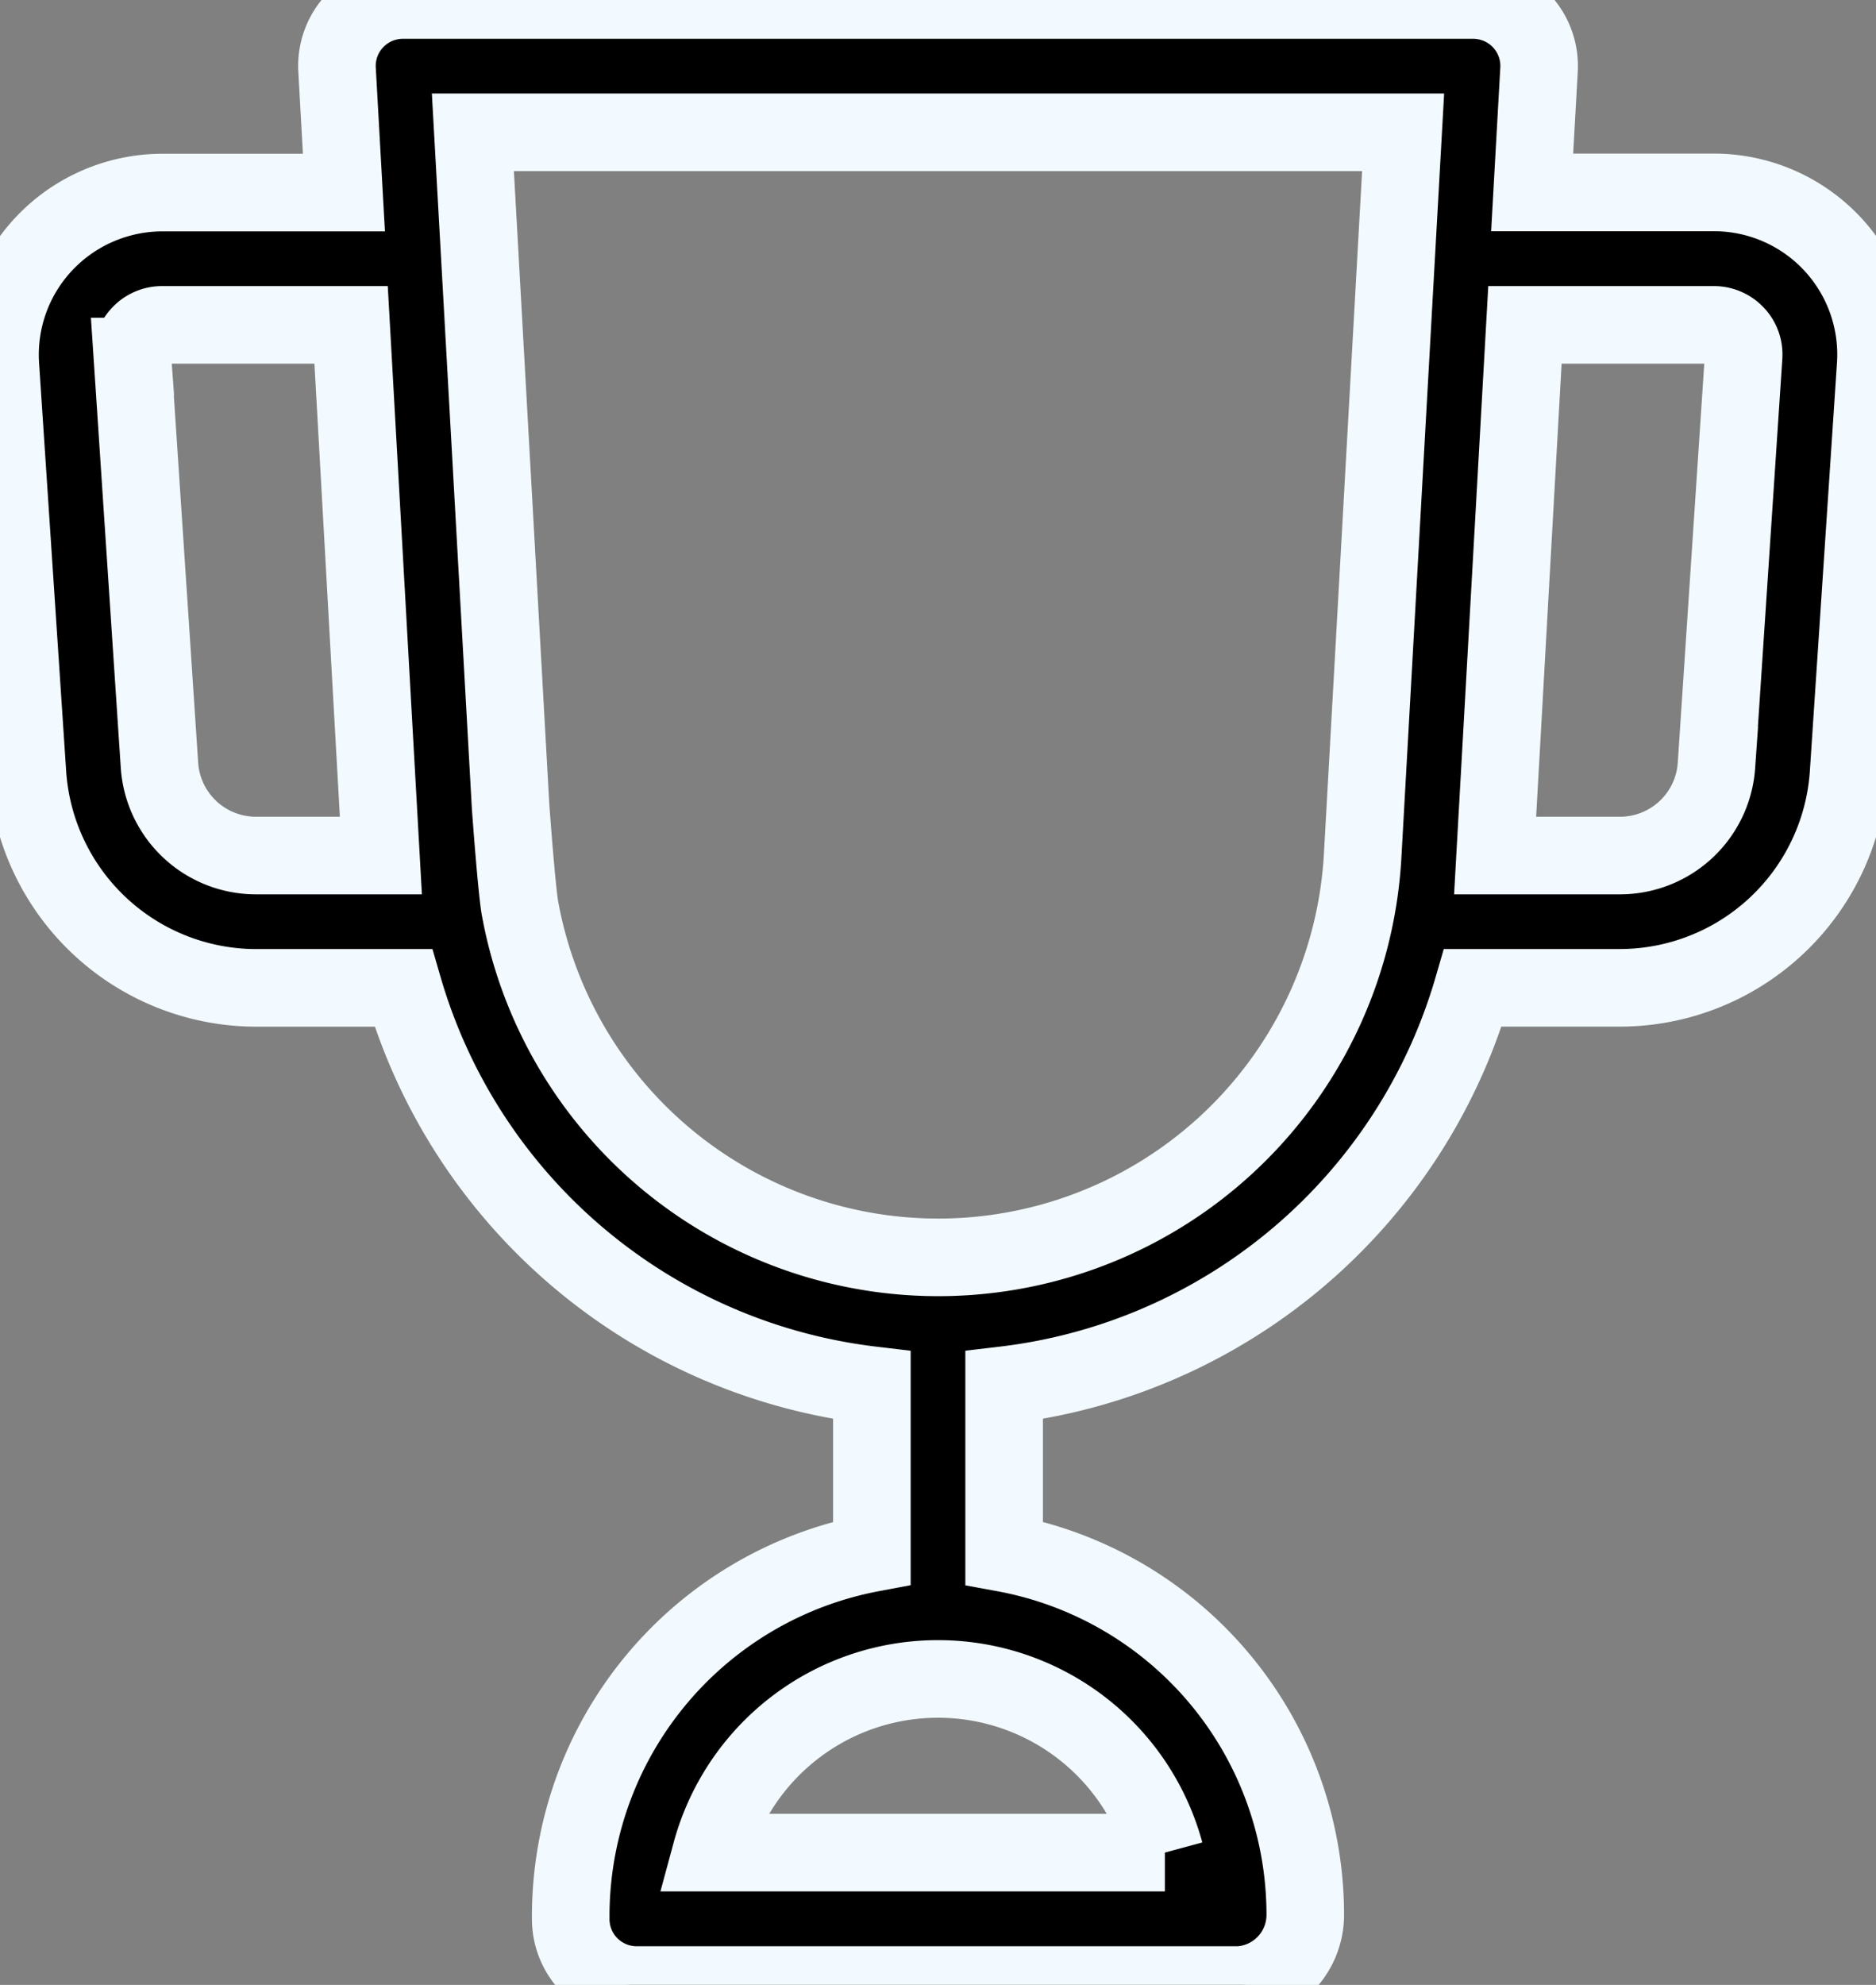 <svg xmlns="http://www.w3.org/2000/svg" xmlns:xlink="http://www.w3.org/1999/xlink" width="48.372" height="51.156" viewBox="0 0 48.372 51.156">
  <rect x="0" y="0" width="48.372" height="51.156" fill="#808080" stroke="none"/>
  <defs>
    <clipPath id="clip-path">
      <rect id="Rectangle_18043" data-name="Rectangle 18043" width="48.373" height="51.156" fill="#2864f0" stroke="#f2faff" stroke-width="2"/>
    </clipPath>
  </defs>
  <g id="Group_11927" data-name="Group 11927" clip-path="url(#clip-path)">
    <path id="Path_1112" data-name="Path 1112" d="M1.118,6.3A4.175,4.175,0,0,0,.01,9.424l.7,10.544a5.917,5.917,0,0,0,5.878,5.492H10.4A14.34,14.34,0,0,0,22.481,35.7v4.325a9.524,9.524,0,0,0-7.765,9.43,1.7,1.7,0,0,0,1.705,1.705h15.53a1.813,1.813,0,0,0,1.705-1.827,9.48,9.48,0,0,0-7.765-9.308V35.7A14.337,14.337,0,0,0,37.978,25.459h3.807a5.917,5.917,0,0,0,5.878-5.5l.7-10.534a4.179,4.179,0,0,0-4.173-4.466H39.506L39.683,1.8a1.7,1.7,0,0,0-1.7-1.8H10.391a1.7,1.7,0,0,0-1.7,1.8l.177,3.163H4.183A4.2,4.2,0,0,0,1.118,6.3ZM30.036,47.746h-11.7a6.061,6.061,0,0,1,11.7,0M39.32,8.373h4.869a.77.77,0,0,1,.569.248.751.751,0,0,1,.2.567s0,.006,0,.009l-.7,10.534a2.493,2.493,0,0,1-2.475,2.318H38.551ZM36.179,3.41,35.137,22.03a10.961,10.961,0,0,1-21.725,1.4c-.088-.455-.246-2.635-.246-2.635L12.193,3.41ZM9.821,22.049H6.588a2.492,2.492,0,0,1-2.475-2.313l-.7-10.548a.751.751,0,0,1,.2-.567.77.77,0,0,1,.57-.248H9.053Z" transform="translate(0 0)" fill="#000000" stroke="#f2faff" stroke-width="2"/>
  </g>
</svg>
